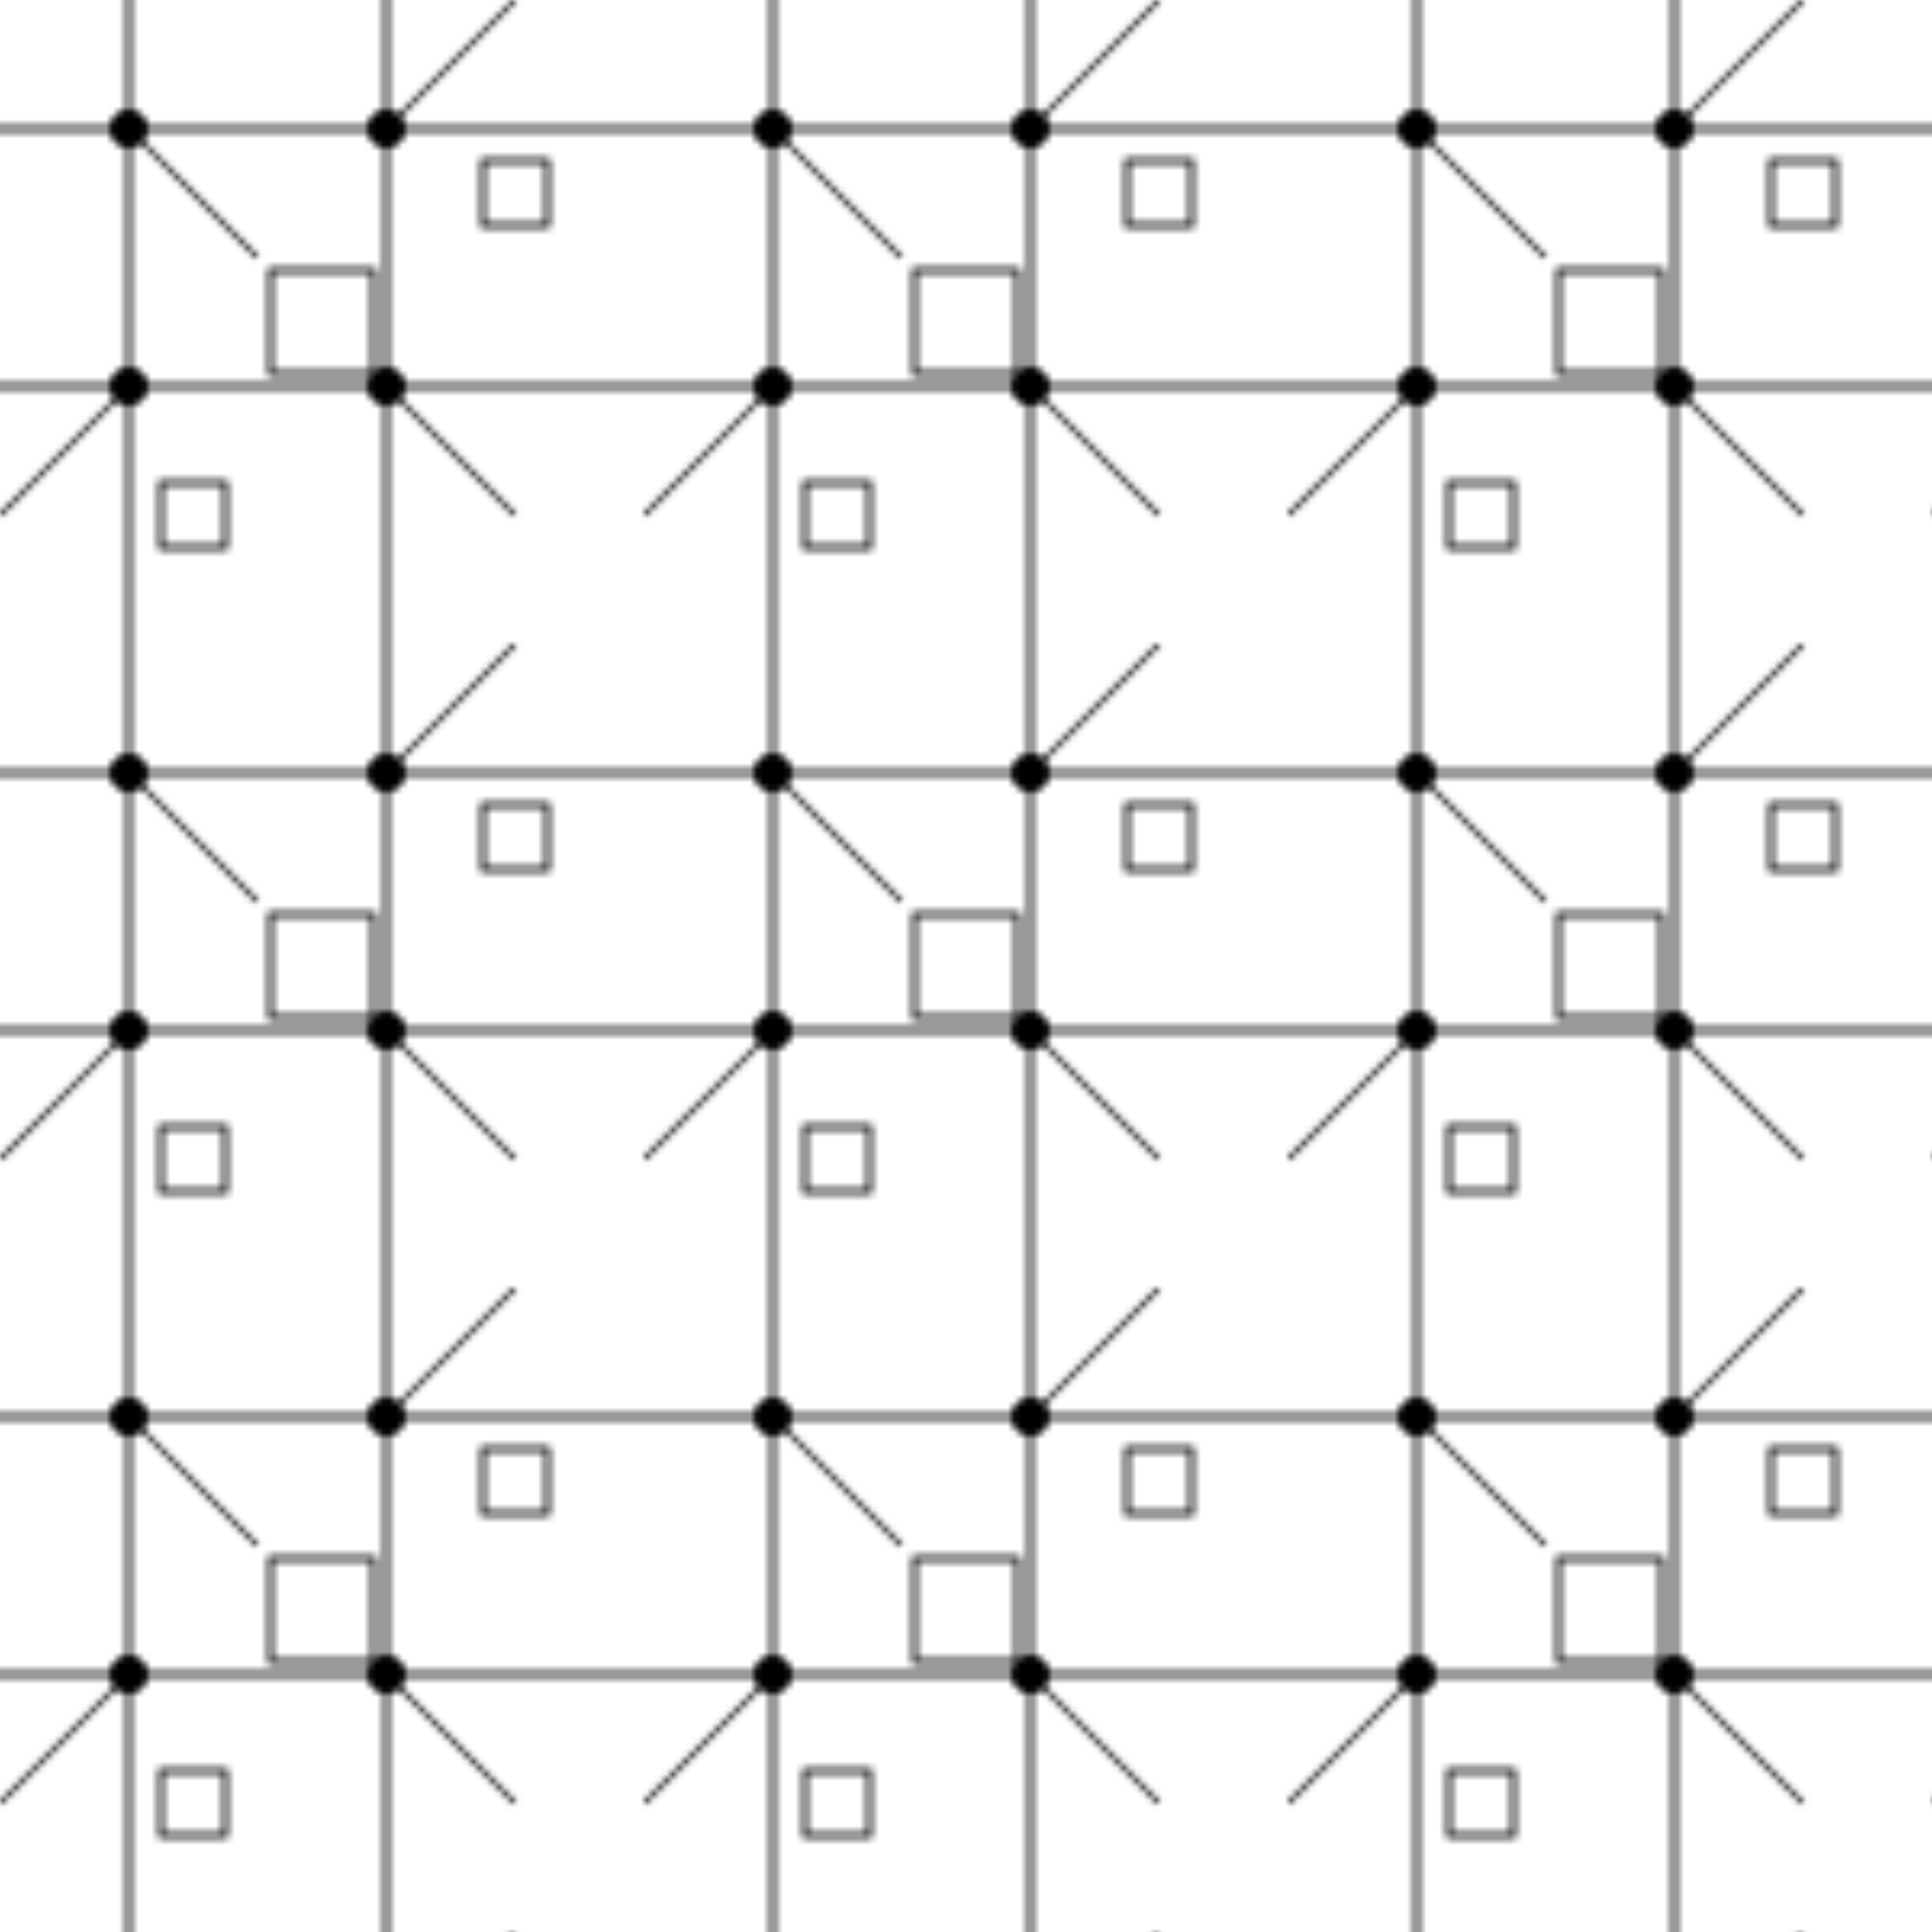 <svg width="300" height="300" xmlns="http://www.w3.org/2000/svg">
  <defs>
    <pattern id="circuit" width="100" height="100" patternUnits="userSpaceOnUse">
      <!-- 水平線 -->
      <path d="M 0 20 L 100 20" stroke="black" stroke-width="0.8" fill="none"/>
      <path d="M 0 60 L 100 60" stroke="black" stroke-width="0.8" fill="none"/>
      
      <!-- 垂直線 -->
      <path d="M 20 0 L 20 100" stroke="black" stroke-width="0.8" fill="none"/>
      <path d="M 60 0 L 60 100" stroke="black" stroke-width="0.8" fill="none"/>
      
      <!-- 接続点 -->
      <circle cx="20" cy="20" r="3" fill="black"/>
      <circle cx="60" cy="20" r="3" fill="black"/>
      <circle cx="20" cy="60" r="3" fill="black"/>
      <circle cx="60" cy="60" r="3" fill="black"/>
      
      <!-- 斜め線（接続線） -->
      <path d="M 20 20 L 40 40" stroke="black" stroke-width="0.6" fill="none"/>
      <path d="M 60 60 L 80 80" stroke="black" stroke-width="0.6" fill="none"/>
      <path d="M 60 20 L 80 0" stroke="black" stroke-width="0.6" fill="none"/>
      <path d="M 20 60 L 0 80" stroke="black" stroke-width="0.6" fill="none"/>
      
      <!-- 小さな回路パーツの模様 -->
      <rect x="42" y="42" width="16" height="16" stroke="black" fill="none" stroke-width="0.8"/>
      <rect x="75" y="25" width="10" height="10" stroke="black" fill="none" stroke-width="0.8"/>
      <rect x="25" y="75" width="10" height="10" stroke="black" fill="none" stroke-width="0.8"/>
    </pattern>
  </defs>
  <rect width="300" height="300" fill="url(#circuit)" />
</svg> 
